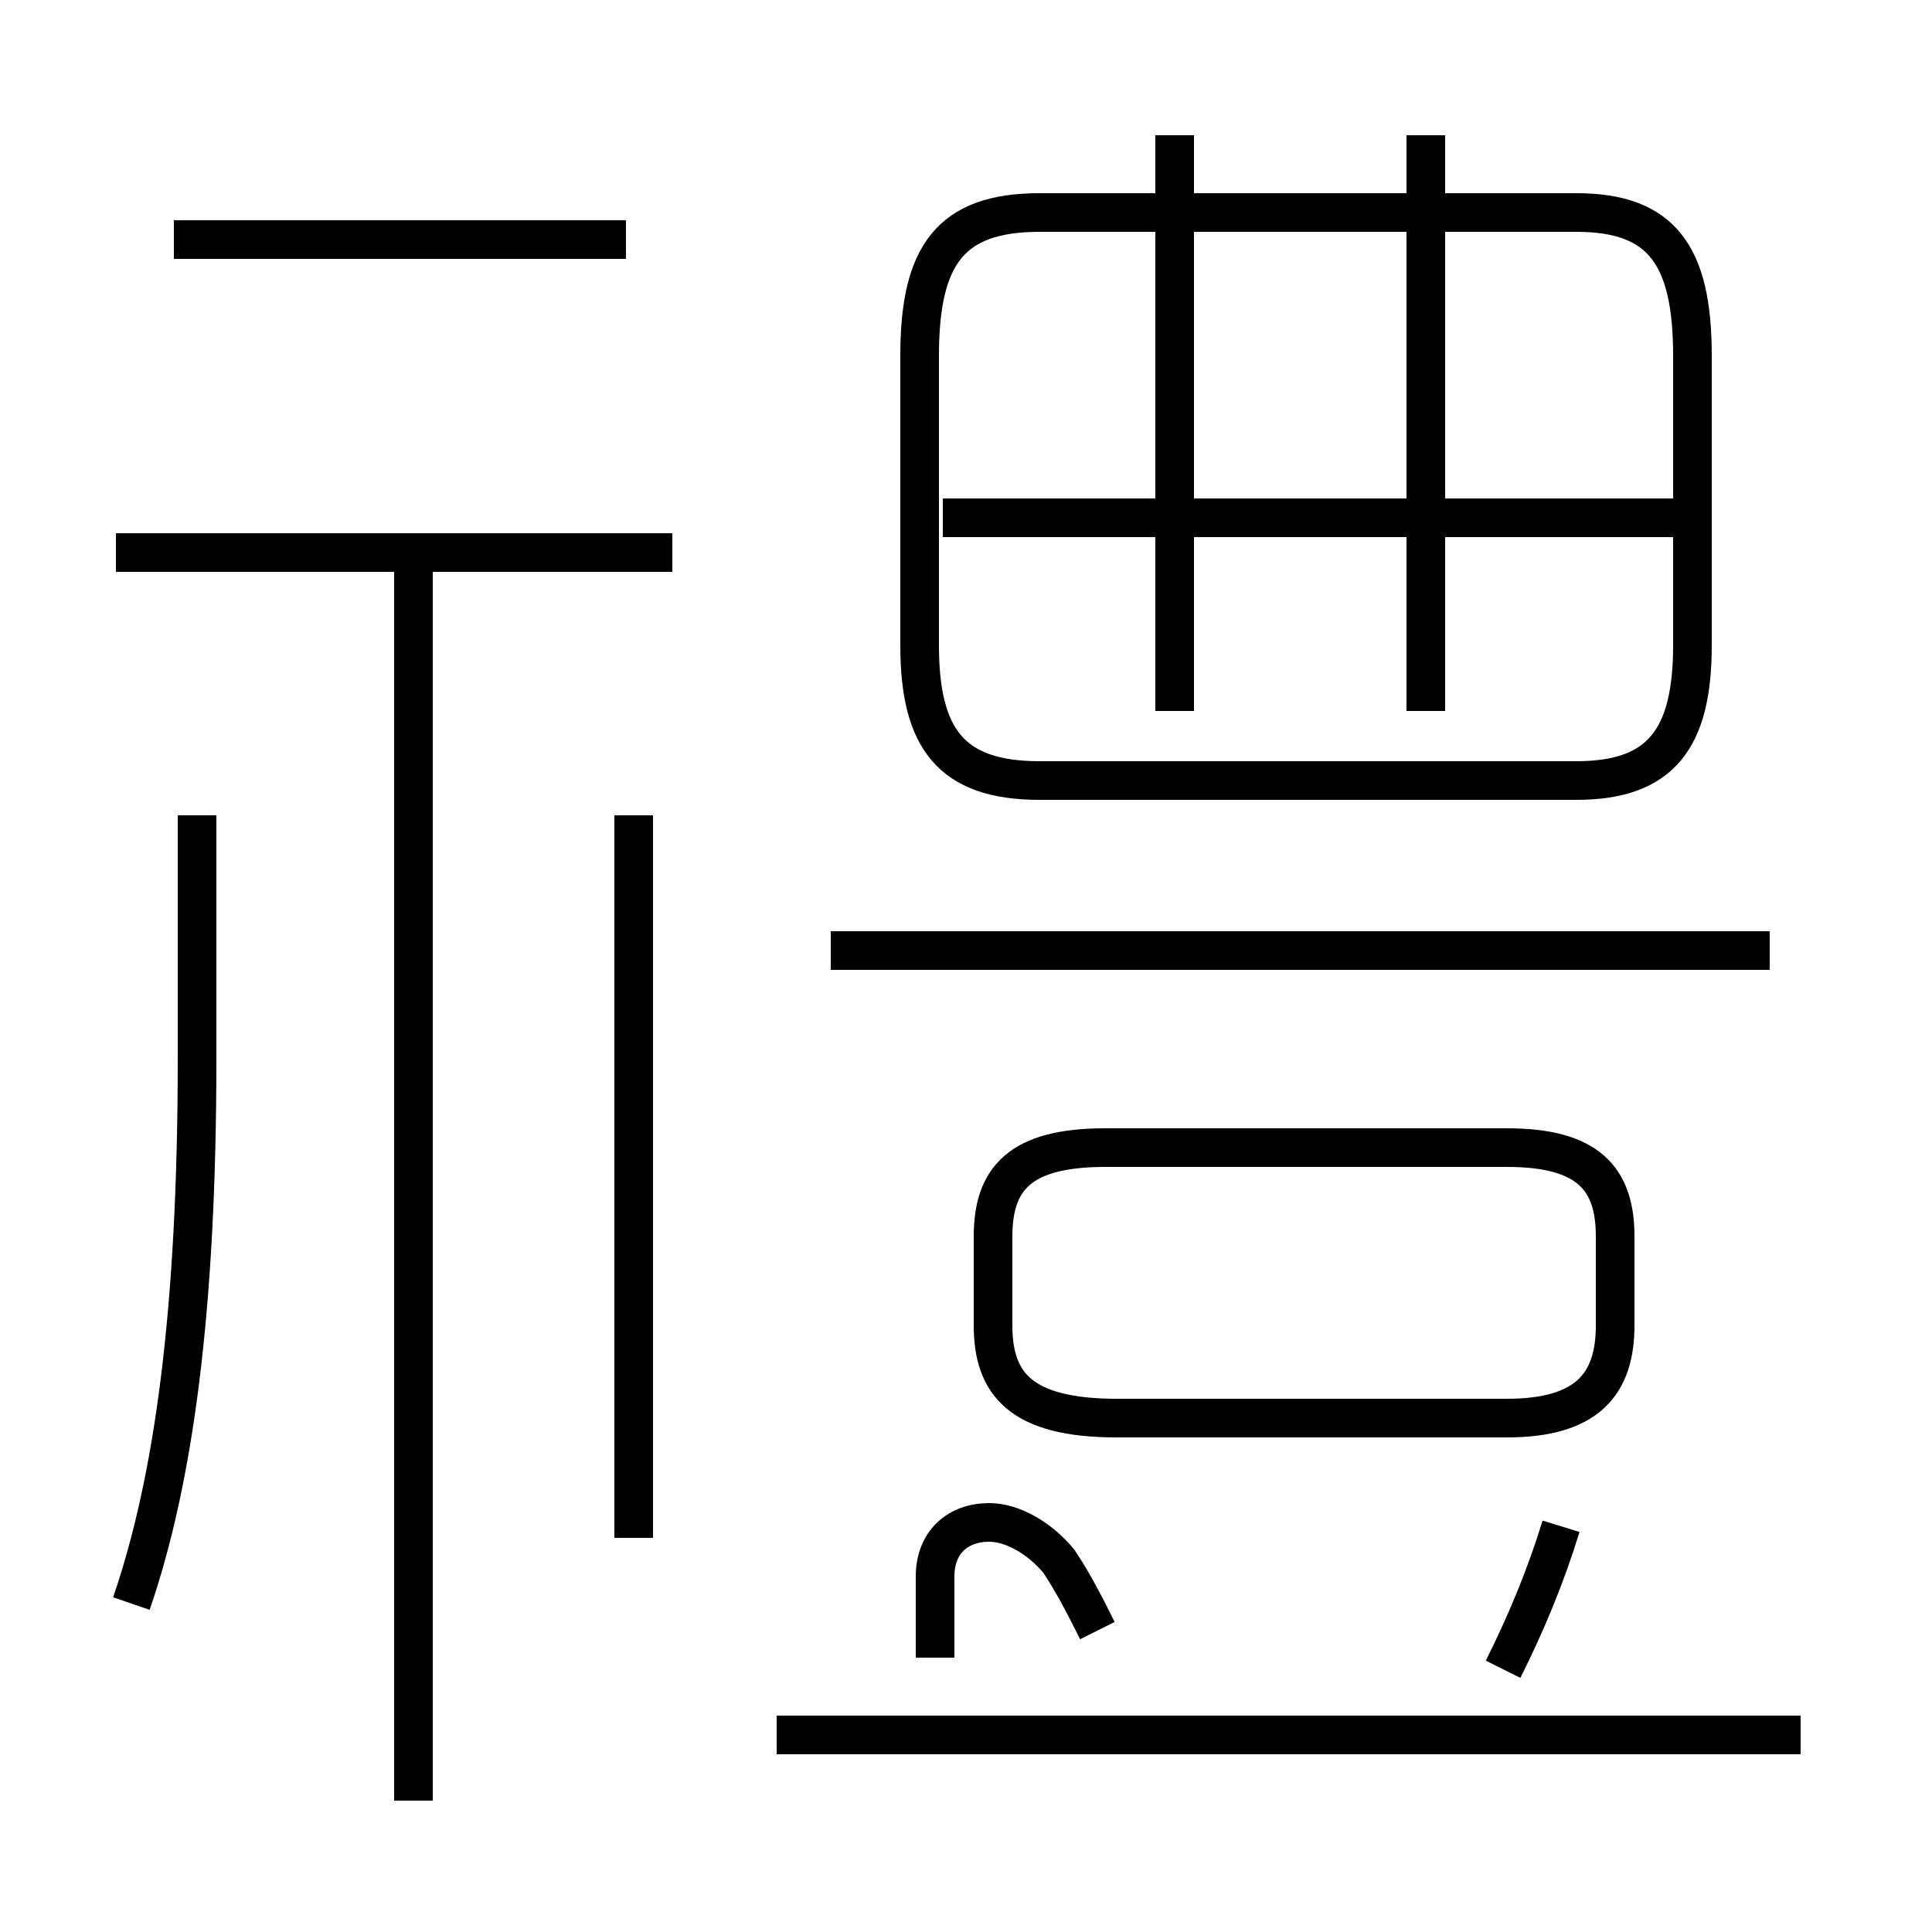 <?xml version='1.0' encoding='utf8'?>
<svg viewBox="0.0 -6.0 50.0 50.0" version="1.1" xmlns="http://www.w3.org/2000/svg">
<rect x="0.0" y="-6.0" width="50.0" height="50.0" fill="#808080" stroke="none"/>
<rect x="-1000" y="-1000" width="2000" height="2000" stroke="white" fill="white"/>
<g style="fill:white;stroke:#000000;  stroke-width:1">
<path d="M 46.6 0.9 L 20.1 0.9 M 3.4 -2.5 C 4.5 -5.7 5.1 -10.1 5.1 -16.6 L 5.1 -22.9 M 10.7 2.6 L 10.7 -29.4 M 16.4 -4.2 L 16.4 -22.9 M 28.4 -1.8 C 28.1 -2.4 27.8 -3.0 27.4 -3.6 C 26.9 -4.2 26.2 -4.6 25.6 -4.6 C 24.8 -4.6 24.2 -4.1 24.2 -3.2 L 24.2 -1.1 M 17.4 -29.7 L 3.0 -29.7 M 38.9 -0.8 C 39.5 -2.0 40.0 -3.2 40.4 -4.5 M 16.2 -37.8 L 4.5 -37.8 M 28.9 -7.3 L 39.0 -7.3 C 41.1 -7.3 41.8 -8.2 41.8 -9.7 L 41.8 -12.0 C 41.8 -13.5 41.1 -14.3 39.0 -14.3 L 28.6 -14.3 C 26.4 -14.3 25.7 -13.5 25.7 -12.0 L 25.7 -9.7 C 25.7 -8.2 26.4 -7.3 28.9 -7.3 Z M 45.8 -19.4 L 21.5 -19.4 M 30.4 -25.6 L 30.4 -40.5 M 43.8 -30.6 L 24.4 -30.6 M 36.9 -25.6 L 36.9 -40.5 M 40.8 -38.5 L 26.9 -38.5 C 24.6 -38.5 23.8 -37.4 23.8 -34.8 L 23.8 -27.3 C 23.8 -24.9 24.6 -23.8 26.9 -23.8 L 40.8 -23.8 C 43.0 -23.8 43.8 -24.9 43.8 -27.3 L 43.8 -34.8 C 43.8 -37.4 43.0 -38.5 40.8 -38.5 Z" transform="translate(0.0, 38.0)" />
</g>
</svg>